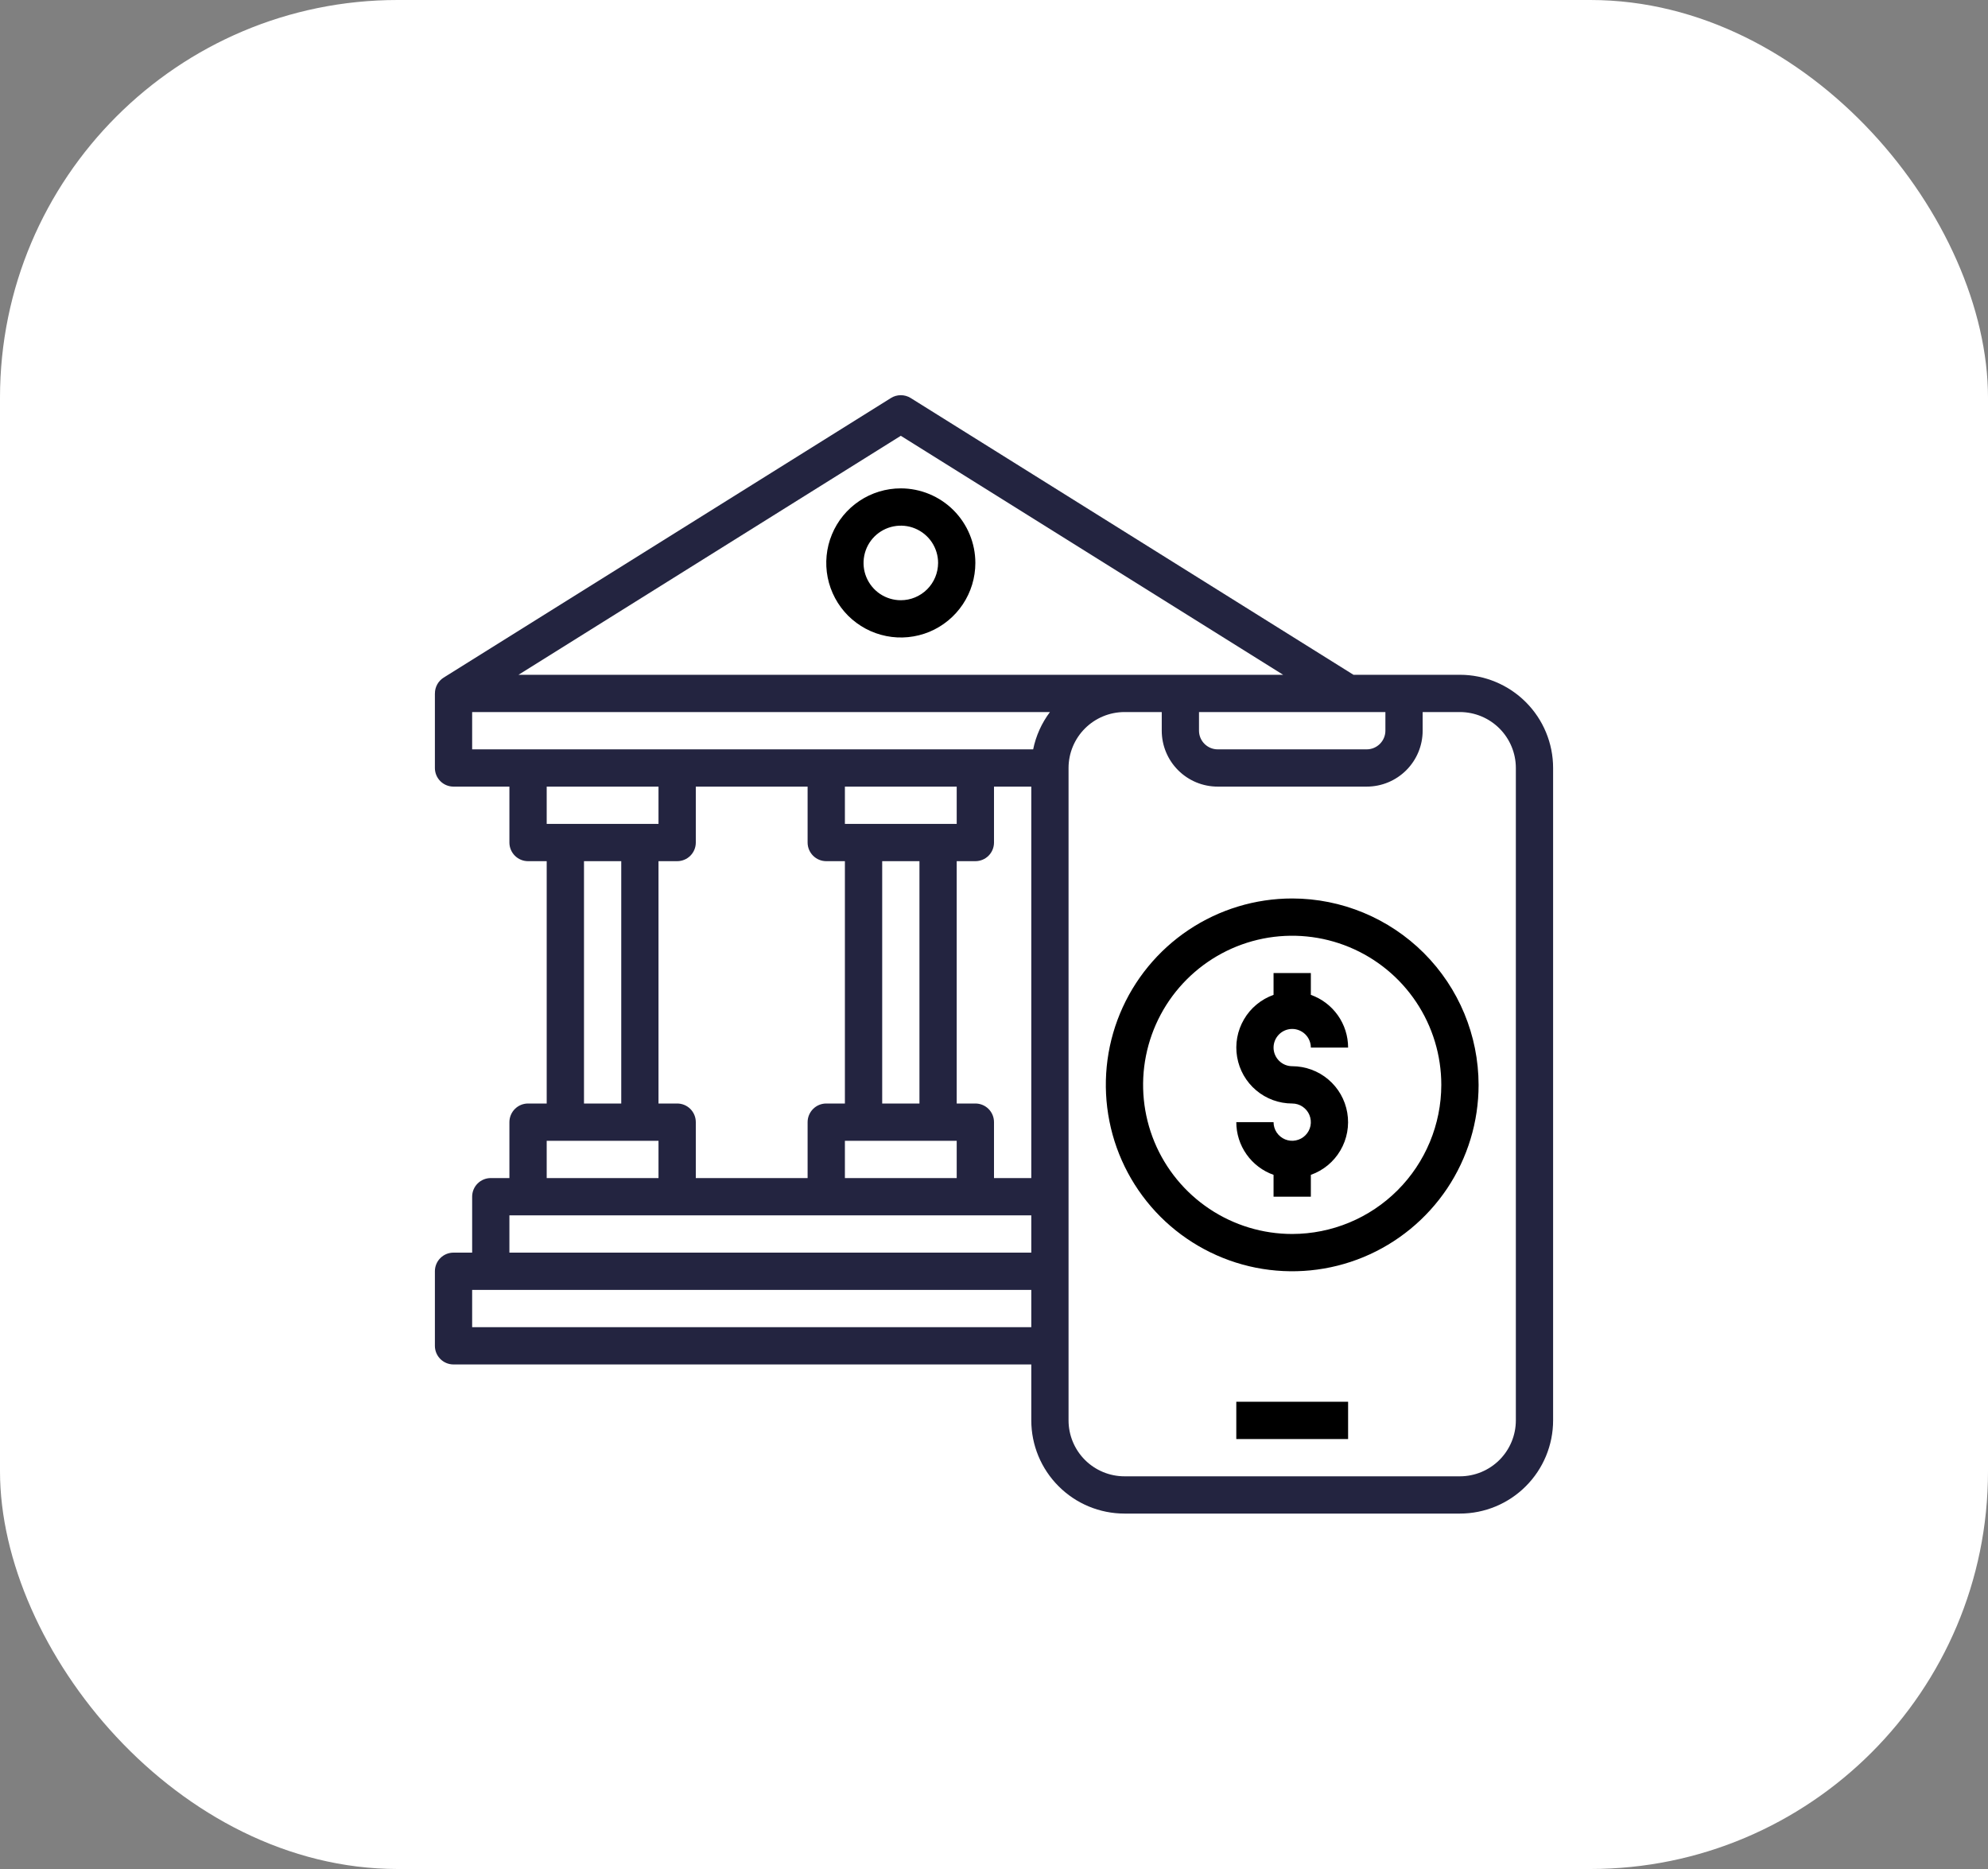 <svg width="50" height="47" viewBox="0 0 50 47" fill="none" xmlns="http://www.w3.org/2000/svg">
<rect x="0" y="0" width="50" height="47" fill="#808080" stroke="none"/>
<rect width="50" height="47" rx="10" fill="white"/>
<path d="M22.656 12.281C22.285 12.281 21.923 12.391 21.615 12.597C21.306 12.803 21.066 13.096 20.924 13.439C20.782 13.781 20.745 14.158 20.817 14.522C20.89 14.886 21.068 15.22 21.33 15.482C21.593 15.744 21.927 15.923 22.291 15.995C22.654 16.068 23.031 16.03 23.374 15.889C23.716 15.747 24.009 15.506 24.215 15.198C24.421 14.89 24.531 14.527 24.531 14.156C24.531 13.659 24.333 13.183 23.982 12.831C23.63 12.479 23.153 12.282 22.656 12.281ZM22.656 15.094C22.471 15.094 22.29 15.039 22.135 14.936C21.981 14.833 21.861 14.686 21.79 14.515C21.719 14.344 21.701 14.155 21.737 13.973C21.773 13.791 21.862 13.624 21.993 13.493C22.125 13.362 22.291 13.273 22.473 13.237C22.655 13.201 22.844 13.219 23.015 13.29C23.186 13.361 23.333 13.481 23.436 13.635C23.539 13.79 23.594 13.971 23.594 14.156C23.593 14.405 23.495 14.643 23.319 14.819C23.143 14.995 22.905 15.094 22.656 15.094Z" fill="black"/>
<path d="M36.719 16.969H34.041L22.905 10.009C22.83 9.962 22.744 9.938 22.656 9.938C22.568 9.938 22.482 9.962 22.408 10.009L11.158 17.04C11.091 17.082 11.035 17.141 10.997 17.21C10.959 17.28 10.938 17.358 10.939 17.438H10.938V19.312C10.938 19.437 10.987 19.556 11.075 19.644C11.163 19.732 11.282 19.781 11.406 19.781H12.812V21.188C12.812 21.312 12.862 21.431 12.95 21.519C13.038 21.607 13.157 21.656 13.281 21.656H13.75V27.75H13.281C13.157 27.75 13.038 27.799 12.95 27.887C12.862 27.975 12.812 28.094 12.812 28.219V29.625H12.344C12.219 29.625 12.1 29.674 12.012 29.762C11.924 29.85 11.875 29.969 11.875 30.094V31.5H11.406C11.282 31.5 11.163 31.549 11.075 31.637C10.987 31.725 10.938 31.844 10.938 31.969V33.844C10.938 33.968 10.987 34.087 11.075 34.175C11.163 34.263 11.282 34.312 11.406 34.312H25.938V35.719C25.938 36.34 26.185 36.936 26.625 37.375C27.064 37.815 27.66 38.062 28.281 38.062H36.719C37.34 38.062 37.936 37.815 38.375 37.375C38.815 36.936 39.062 36.34 39.062 35.719V19.312C39.062 18.691 38.815 18.095 38.375 17.656C37.936 17.217 37.34 16.969 36.719 16.969ZM30.156 17.906H34.844V18.375C34.844 18.499 34.794 18.618 34.706 18.706C34.618 18.794 34.499 18.844 34.375 18.844H30.625C30.501 18.844 30.382 18.794 30.294 18.706C30.206 18.618 30.156 18.499 30.156 18.375V17.906ZM22.656 10.959L32.272 16.969H13.041L22.656 10.959ZM11.875 17.906H26.407C26.199 18.183 26.054 18.504 25.985 18.844H11.875V17.906ZM17.5 29.625V28.219C17.5 28.094 17.451 27.975 17.363 27.887C17.275 27.799 17.156 27.75 17.031 27.75H16.562V21.656H17.031C17.156 21.656 17.275 21.607 17.363 21.519C17.451 21.431 17.5 21.312 17.5 21.188V19.781H20.312V21.188C20.312 21.312 20.362 21.431 20.45 21.519C20.538 21.607 20.657 21.656 20.781 21.656H21.25V27.75H20.781C20.657 27.75 20.538 27.799 20.45 27.887C20.362 27.975 20.312 28.094 20.312 28.219V29.625H17.5ZM23.125 27.75H22.188V21.656H23.125V27.75ZM21.25 20.719V19.781H24.062V20.719H21.25ZM21.25 28.688H24.062V29.625H21.25V28.688ZM24.531 27.75H24.062V21.656H24.531C24.656 21.656 24.775 21.607 24.863 21.519C24.951 21.431 25 21.312 25 21.188V19.781H25.938V29.625H25V28.219C25 28.094 24.951 27.975 24.863 27.887C24.775 27.799 24.656 27.75 24.531 27.75ZM16.562 19.781V20.719H13.75V19.781H16.562ZM14.688 21.656H15.625V27.75H14.688V21.656ZM13.75 28.688H16.562V29.625H13.75V28.688ZM12.812 30.562H25.938V31.5H12.812V30.562ZM11.875 33.375V32.438H25.938V33.375H11.875ZM38.125 35.719C38.125 36.092 37.976 36.449 37.713 36.713C37.449 36.976 37.092 37.125 36.719 37.125H28.281C27.908 37.125 27.551 36.976 27.287 36.713C27.024 36.449 26.875 36.092 26.875 35.719V19.312C26.875 18.94 27.024 18.582 27.287 18.319C27.551 18.055 27.908 17.907 28.281 17.906H29.219V18.375C29.219 18.748 29.367 19.105 29.631 19.369C29.895 19.633 30.252 19.781 30.625 19.781H34.375C34.748 19.781 35.105 19.633 35.369 19.369C35.633 19.105 35.781 18.748 35.781 18.375V17.906H36.719C37.092 17.907 37.449 18.055 37.713 18.319C37.976 18.582 38.125 18.94 38.125 19.312V35.719Z" fill="#232440"/>
<path d="M32.5 22.594C31.573 22.594 30.667 22.869 29.896 23.384C29.125 23.899 28.524 24.631 28.169 25.487C27.814 26.344 27.722 27.286 27.903 28.196C28.083 29.105 28.53 29.94 29.185 30.596C29.841 31.251 30.676 31.698 31.585 31.879C32.495 32.059 33.437 31.967 34.294 31.612C35.15 31.257 35.882 30.656 36.398 29.886C36.913 29.115 37.188 28.208 37.188 27.281C37.186 26.038 36.692 24.847 35.813 23.968C34.934 23.09 33.743 22.595 32.5 22.594ZM32.5 31.031C31.758 31.031 31.033 30.811 30.417 30.399C29.8 29.987 29.319 29.401 29.035 28.716C28.752 28.031 28.677 27.277 28.822 26.55C28.967 25.822 29.324 25.154 29.848 24.63C30.373 24.105 31.041 23.748 31.768 23.603C32.496 23.459 33.25 23.533 33.935 23.817C34.62 24.101 35.206 24.581 35.618 25.198C36.03 25.814 36.25 26.54 36.25 27.281C36.249 28.276 35.853 29.229 35.15 29.932C34.447 30.635 33.494 31.03 32.5 31.031Z" fill="black"/>
<path d="M32.5 25.875C32.624 25.875 32.743 25.925 32.831 26.012C32.919 26.1 32.969 26.22 32.969 26.344H33.906C33.906 26.053 33.816 25.77 33.648 25.532C33.48 25.295 33.243 25.115 32.969 25.018V24.469H32.031V25.018C31.719 25.129 31.455 25.346 31.288 25.633C31.12 25.919 31.058 26.255 31.115 26.582C31.171 26.908 31.34 27.205 31.594 27.419C31.848 27.633 32.168 27.75 32.5 27.75C32.593 27.75 32.683 27.777 32.76 27.829C32.837 27.881 32.898 27.954 32.933 28.039C32.968 28.125 32.978 28.219 32.96 28.31C32.942 28.401 32.897 28.485 32.831 28.55C32.766 28.616 32.682 28.66 32.591 28.678C32.501 28.697 32.406 28.687 32.321 28.652C32.235 28.616 32.162 28.556 32.11 28.479C32.059 28.402 32.031 28.311 32.031 28.219H31.094C31.094 28.509 31.184 28.793 31.352 29.03C31.52 29.268 31.757 29.447 32.031 29.544V30.094H32.969V29.544C33.281 29.434 33.545 29.216 33.712 28.93C33.88 28.644 33.941 28.308 33.885 27.981C33.829 27.654 33.66 27.358 33.406 27.144C33.153 26.93 32.832 26.813 32.5 26.812C32.376 26.812 32.257 26.763 32.169 26.675C32.081 26.587 32.031 26.468 32.031 26.344C32.031 26.219 32.081 26.1 32.169 26.012C32.257 25.924 32.376 25.875 32.5 25.875Z" fill="black"/>
<path d="M33.906 35.25H31.094V36.188H33.906V35.25Z" fill="black"/>
</svg>
